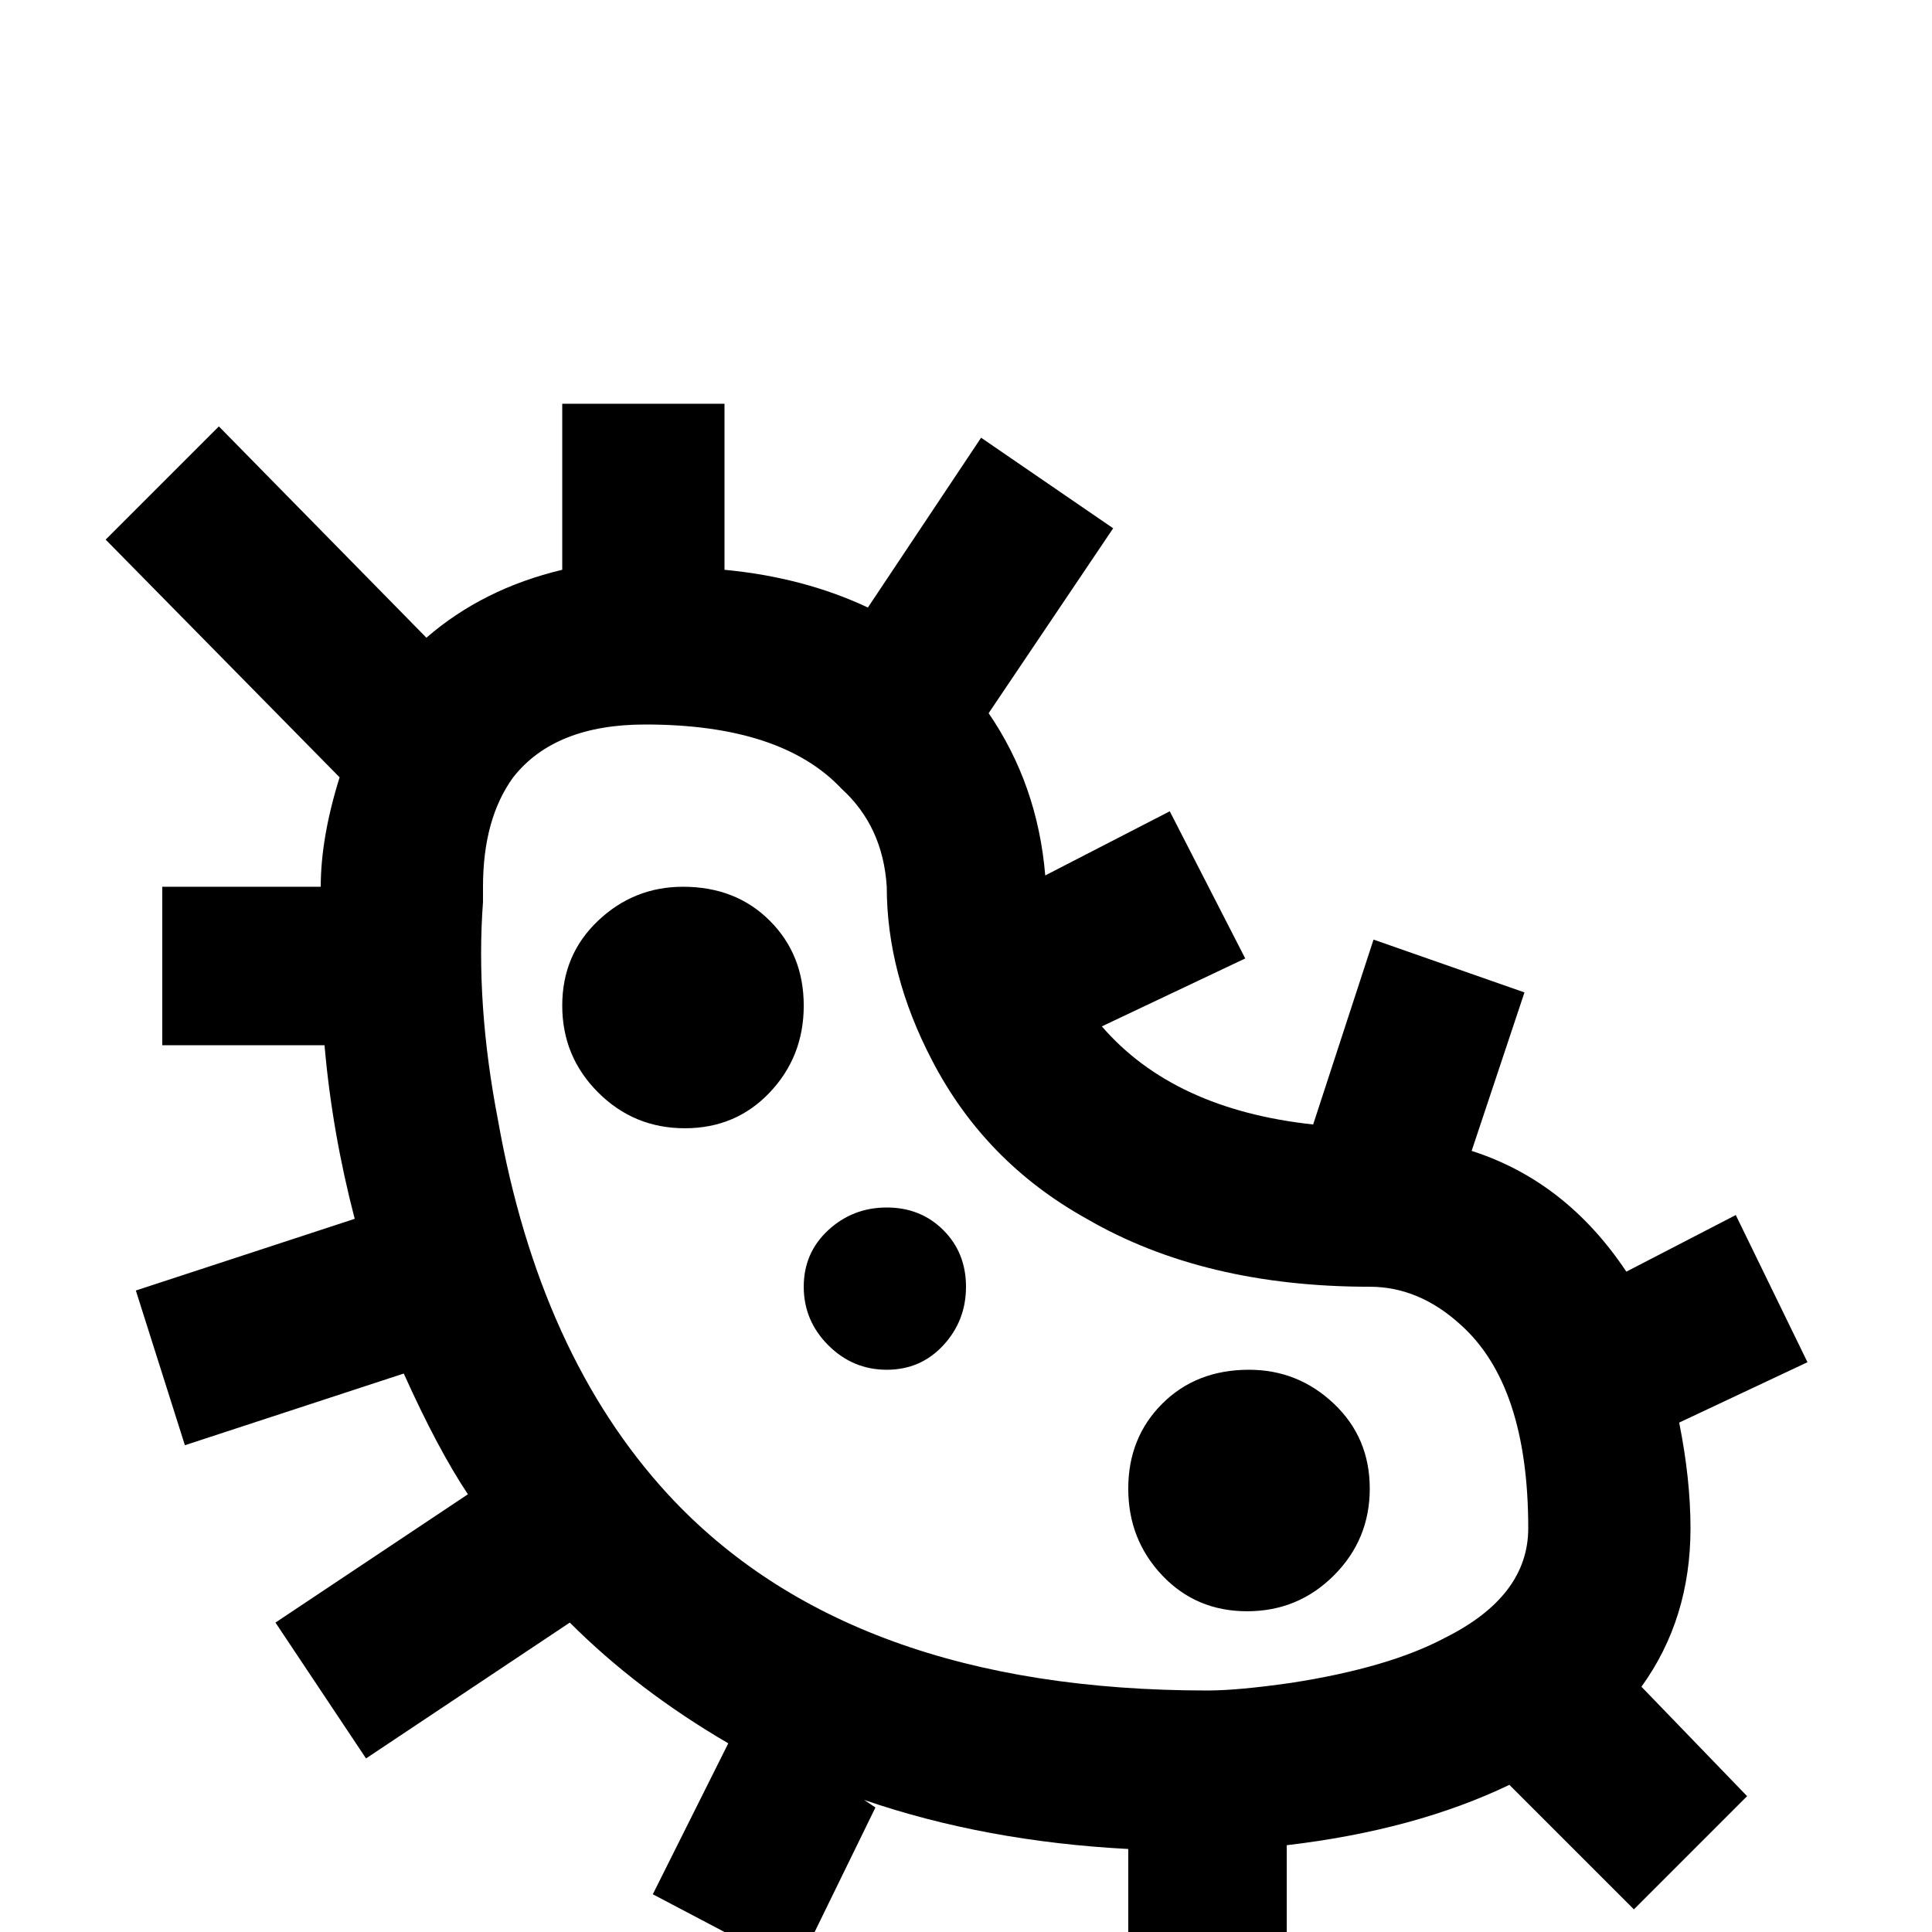 <svg xmlns="http://www.w3.org/2000/svg" viewBox="0 -512 512 512">
	<path fill="#000000" d="M192 -405H149V-361Q128 -356 113 -343L58 -399L28 -369L90 -306Q85 -290 85 -277H43V-235H86Q88 -212 94 -189L36 -170L49 -129L107 -148Q116 -128 124 -116L73 -82L97 -46L151 -82Q169 -64 193 -50L173 -10L211 10L232 -33L229 -35Q261 -24 299 -22V21H341V-23Q375 -27 400 -39L433 -6L463 -36L435 -65Q448 -83 448 -107Q448 -120 445 -135L479 -151L460 -190L431 -175Q415 -199 390 -207L404 -249L364 -263L348 -214Q311 -218 292 -240L330 -258L310 -297L277 -280Q275 -304 262 -323L295 -372L260 -396L230 -351Q213 -359 192 -361ZM320 -64Q225 -64 177 -116Q143 -153 132 -215Q126 -246 128 -273V-277Q128 -295 136 -306Q147 -320 171 -320Q207 -320 223 -303Q234 -293 235 -277Q235 -254 247 -231Q261 -204 288 -189Q319 -171 363 -171Q376 -171 387 -161Q405 -145 405 -107Q405 -89 383 -78Q368 -70 342 -66Q328 -64 320 -64ZM181 -277Q168 -277 158.5 -268Q149 -259 149 -245.5Q149 -232 158.5 -222.5Q168 -213 181.5 -213Q195 -213 204 -222.5Q213 -232 213 -245.5Q213 -259 204 -268Q195 -277 181 -277ZM235 -192Q226 -192 219.5 -186Q213 -180 213 -171Q213 -162 219.5 -155.5Q226 -149 235 -149Q244 -149 250 -155.5Q256 -162 256 -171Q256 -180 250 -186Q244 -192 235 -192ZM331 -149Q317 -149 308 -140Q299 -131 299 -117.5Q299 -104 308 -94.5Q317 -85 330.5 -85Q344 -85 353.5 -94.5Q363 -104 363 -117.5Q363 -131 353.5 -140Q344 -149 331 -149Z"/>
</svg>